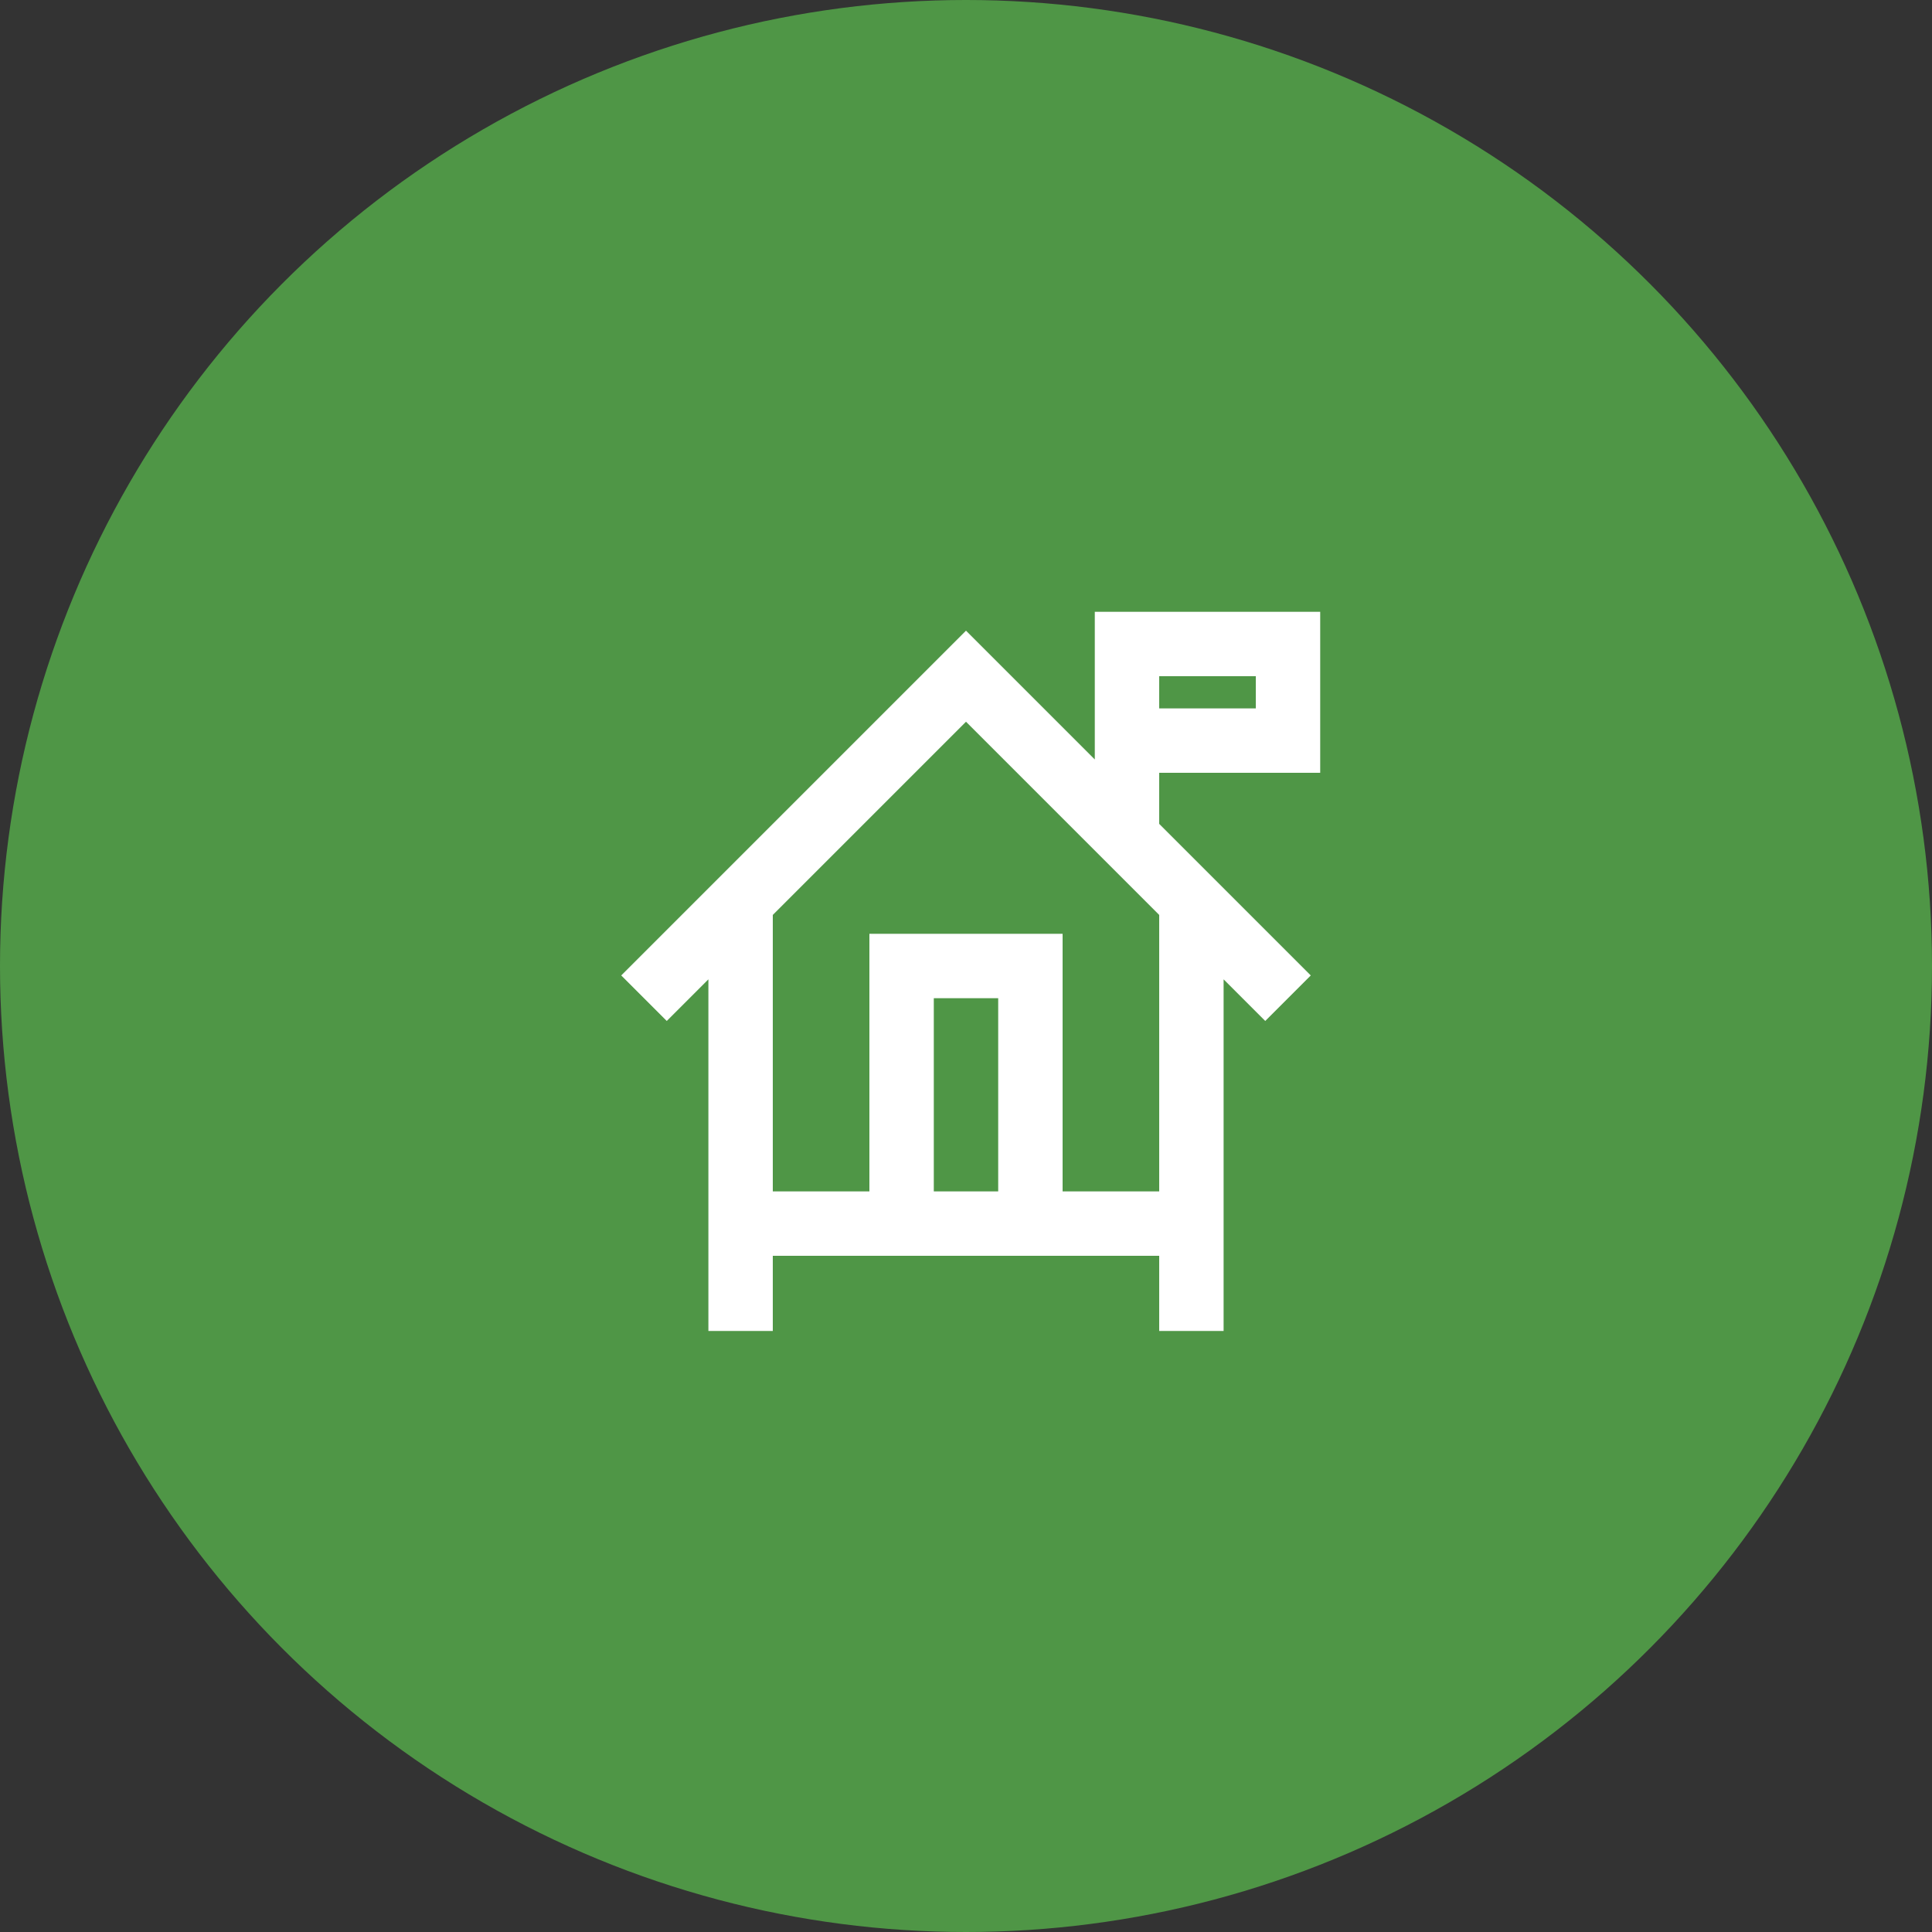 <svg width="60" height="60" viewBox="0 0 60 60" fill="none" xmlns="http://www.w3.org/2000/svg">
<rect x="0" y="0" width="60" height="60" fill="#333333" stroke="none"/>
<circle cx="30" cy="30" r="30" fill="#4F9646"/>
<g clip-path="url(#clip0)">
<path d="M23 28L30 21L35 26M23 28L20 31M23 28V38M23 38V42M23 38H28M37 28L40 31M37 28V38M37 28L35 26M37 38V42M37 38H32M35 26V23M35 23V20L40 20V23H35ZM28 38V30H32V38M28 38H32" stroke="white" stroke-width="2"/>
</g>
<defs>
<clipPath id="clip0">
<rect width="22.667" height="22.667" fill="white" transform="translate(18.666 18.668)"/>
</clipPath>
</defs>
</svg>
